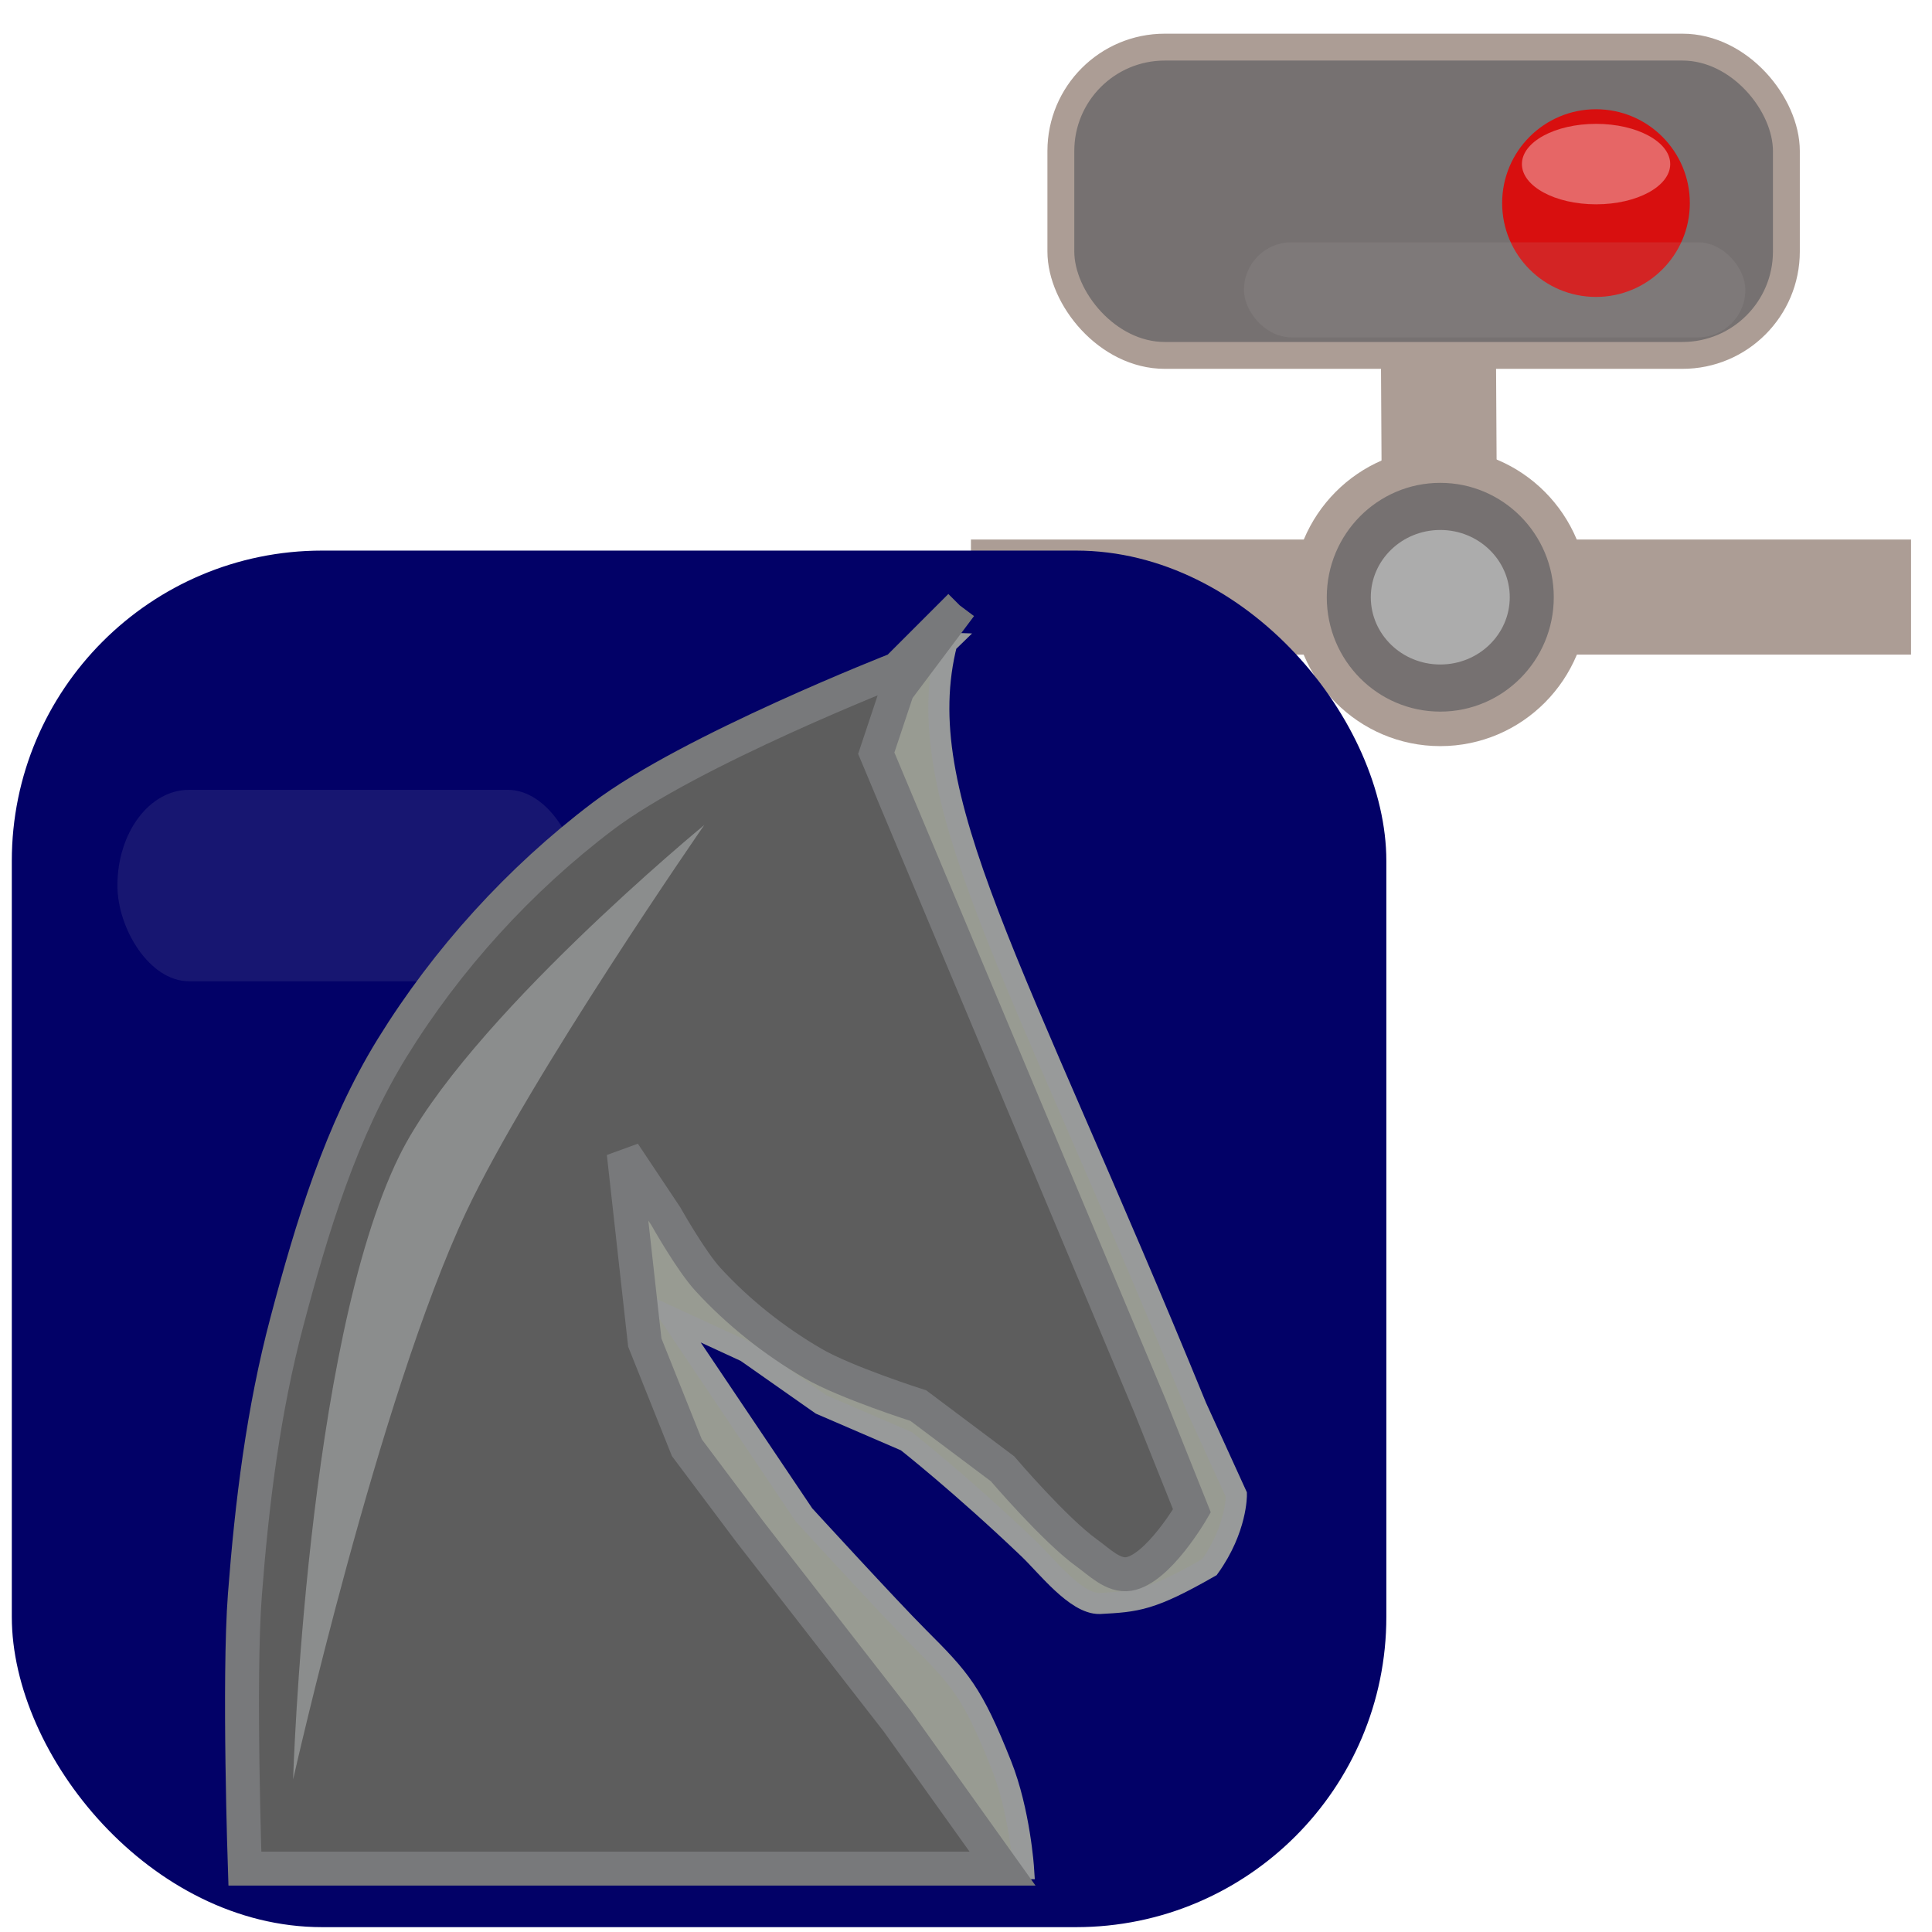 <?xml version="1.0" encoding="UTF-8" standalone="no"?>
<!-- Created with Inkscape (http://www.inkscape.org/) -->

<svg
   xmlns:dc="http://purl.org/dc/elements/1.1/"
   xmlns:cc="http://creativecommons.org/ns#"
   xmlns:rdf="http://www.w3.org/1999/02/22-rdf-syntax-ns#"
   xmlns:svg="http://www.w3.org/2000/svg"
   xmlns="http://www.w3.org/2000/svg"
   xmlns:sodipodi="http://sodipodi.sourceforge.net/DTD/sodipodi-0.dtd"
   xmlns:inkscape="http://www.inkscape.org/namespaces/inkscape"
   width="256"
   height="256"
   viewBox="0 0 67.733 67.733"
   version="1.1"
   id="svg1788"
   inkscape:version="0.92.2 5c3e80d, 2017-08-06"
   sodipodi:docname="fics_offline.svg"
   inkscape:export-filename="../fics_offline.png"
   inkscape:export-xdpi="96"
   inkscape:export-ydpi="96">
  <defs
     id="defs1782">
    <filter
       inkscape:collect="always"
       style="color-interpolation-filters:sRGB"
       id="filter1120-5"
       x="-0.178"
       width="1.355"
       y="-0.328"
       height="1.655">
      <feGaussianBlur
         inkscape:collect="always"
         stdDeviation="0.306"
         id="feGaussianBlur1122-3" />
    </filter>
    <filter
       inkscape:collect="always"
       style="color-interpolation-filters:sRGB"
       id="filter1554"
       x="-0.123"
       width="1.247"
       y="-0.651"
       height="2.302">
      <feGaussianBlur
         inkscape:collect="always"
         stdDeviation="1.346"
         id="feGaussianBlur1556" />
    </filter>
    <filter
       inkscape:collect="always"
       style="color-interpolation-filters:sRGB"
       id="filter3504"
       x="-0.151"
       width="1.303"
       y="-0.065"
       height="1.13">
      <feGaussianBlur
         inkscape:collect="always"
         stdDeviation="0.326"
         id="feGaussianBlur3506" />
    </filter>
    <filter
       inkscape:collect="always"
       style="color-interpolation-filters:sRGB"
       id="filter939"
       x="-0.395"
       width="1.791"
       y="-1.277"
       height="3.555">
      <feGaussianBlur
         inkscape:collect="always"
         stdDeviation="2.887"
         id="feGaussianBlur941" />
    </filter>
  </defs>
  <sodipodi:namedview
     id="base"
     pagecolor="#ffffff"
     bordercolor="#666666"
     borderopacity="1.0"
     inkscape:pageopacity="0.0"
     inkscape:pageshadow="2"
     inkscape:zoom="1"
     inkscape:cx="-347.487"
     inkscape:cy="124.19459"
     inkscape:document-units="mm"
     inkscape:current-layer="layer1"
     showgrid="false"
     units="px"
     inkscape:pagecheckerboard="true"
     inkscape:window-width="2560"
     inkscape:window-height="1403"
     inkscape:window-x="1920"
     inkscape:window-y="0"
     inkscape:window-maximized="1"
     showguides="true"
     inkscape:guide-bbox="true">
    <inkscape:grid
       type="xygrid"
       id="grid2564" />
  </sodipodi:namedview>
  <g
     inkscape:label="Layer 1"
     inkscape:groupmode="layer"
     id="layer1"
     transform="translate(0,-229.267)">
    <rect
       style="opacity:1;vector-effect:none;fill:#767171;fill-opacity:1;stroke:#ac9d95;stroke-width:0.942;stroke-linecap:butt;stroke-linejoin:miter;stroke-miterlimit:4;stroke-dasharray:none;stroke-dashoffset:0;stroke-opacity:1"
       id="rect839"
       width="25.436"
       height="10.808"
       x="37.192"
       y="230.919"
       ry="3.643" />
    <path
       style="opacity:1;vector-effect:none;fill:none;fill-opacity:1;stroke:#ac9d95;stroke-width:4.034;stroke-linecap:butt;stroke-linejoin:miter;stroke-miterlimit:4;stroke-dasharray:none;stroke-dashoffset:0;stroke-opacity:1"
       d="M 34.04,250.199 H 66.998"
       id="path888"
       inkscape:connector-curvature="0" />
    <ellipse
       style="opacity:1;vector-effect:none;fill:#767171;fill-opacity:1;stroke:#ac9d95;stroke-width:1.21;stroke-linecap:butt;stroke-linejoin:miter;stroke-miterlimit:4;stroke-dasharray:none;stroke-dashoffset:0;stroke-opacity:1"
       id="path867"
       cx="50.494"
       cy="250.205"
       rx="4.584"
       ry="4.615" />
    <ellipse
       ry="2.358"
       rx="2.436"
       cy="250.205"
       cx="50.494"
       id="ellipse884"
       style="opacity:1;vector-effect:none;fill:#acacac;fill-opacity:1;stroke:none;stroke-width:0.631;stroke-linecap:butt;stroke-linejoin:miter;stroke-miterlimit:4;stroke-dasharray:none;stroke-dashoffset:0;stroke-opacity:1" />
    <path
       style="fill:none;stroke:#ac9d95;stroke-width:4.034;stroke-linecap:butt;stroke-linejoin:miter;stroke-miterlimit:4;stroke-dasharray:none;stroke-opacity:1"
       d="m 50.43,241.681 0.022,3.803"
       id="path886"
       inkscape:connector-curvature="0" />
    <circle
       style="opacity:1;vector-effect:none;fill:#d80f0f;fill-opacity:1;stroke:none;stroke-width:1.76;stroke-linecap:butt;stroke-linejoin:miter;stroke-miterlimit:4;stroke-dasharray:none;stroke-dashoffset:0;stroke-opacity:1"
       id="path904-5"
       cx="55.953"
       cy="236.387"
       r="3.29" />
    <ellipse
       style="opacity:0.599;vector-effect:none;fill:#ffffff;fill-opacity:1;stroke:none;stroke-width:1.163;stroke-linecap:butt;stroke-linejoin:miter;stroke-miterlimit:4;stroke-dasharray:none;stroke-dashoffset:0;stroke-opacity:1;filter:url(#filter1120-5)"
       id="path906-6"
       cx="-17.025"
       cy="341.556"
       rx="2.07"
       ry="1.123"
       transform="matrix(1.256,0,0,1.256,77.339,-193.975)" />
    <rect
       style="opacity:0.363;vector-effect:none;fill:#b2aeae;fill-opacity:1;stroke:none;stroke-width:1.702;stroke-linecap:butt;stroke-linejoin:miter;stroke-miterlimit:4;stroke-dasharray:none;stroke-dashoffset:0;stroke-opacity:1;filter:url(#filter1554)"
       id="rect1148"
       width="26.161"
       height="4.961"
       x="-17.264"
       y="346.312"
       ry="2.48"
       transform="matrix(0.672,0,0,0.672,55.212,5.04)" />
    <rect
       style="opacity:1;vector-effect:none;fill:#020167;fill-opacity:1;stroke:none;stroke-width:1.51;stroke-linecap:butt;stroke-linejoin:miter;stroke-miterlimit:4;stroke-dasharray:none;stroke-dashoffset:0;stroke-opacity:1"
       id="rect2384"
       width="48.189"
       height="48.26"
       x="0.414"
       y="248.57"
       ry="10.879" />
    <rect
       style="opacity:0.325;vector-effect:none;fill:#cacaca;fill-opacity:1;stroke:none;stroke-width:0.397;stroke-linecap:butt;stroke-linejoin:miter;stroke-miterlimit:4;stroke-dasharray:none;stroke-dashoffset:0;stroke-opacity:1;filter:url(#filter939)"
       id="rect3591"
       width="17.529"
       height="5.424"
       x="2.861"
       y="254.211"
       ry="2.712"
       transform="matrix(0.924,0,0,1.237,1.473,-57.501)" />
    <g
       id="g853"
       transform="matrix(2.999,0,0,2.999,-93.702,-526.658)">
      <path
         sodipodi:nodetypes="cccccscccccsscccccccccscc"
         inkscape:connector-curvature="0"
         id="path2756"
         d="m 42.313,259.577 c -0.455,1.787 0.791,3.73 2.916,8.927 l 0.469,1.028 c 0,0 0.007,0.397 -0.315,0.847 -0.682,0.39 -0.85,0.402 -1.285,0.425 -0.277,0.005 -0.618,-0.439 -0.825,-0.637 -0.787,-0.752 -1.433,-1.26 -1.433,-1.26 l -0.999,-0.431 -0.876,-0.615 -0.876,-0.404 1.553,2.31 c 0,0 1,1.092 1.338,1.43 0.492,0.492 0.631,0.643 0.969,1.492 0.218,0.547 0.261,1.215 0.261,1.215 v 0 h -2.46 l -2.706,-6.397 0.738,-2.46 4.674,4.428 h 0.492 v -0.984 l -1.968,-4.92 c 0,0 -0.738,-2.46 -0.738,-2.706 0,-0.246 1.073,-1.288 1.073,-1.288 z"
         style="fill:#989b92;fill-opacity:1;stroke:#989a9a;stroke-width:0.246px;stroke-linecap:butt;stroke-linejoin:miter;stroke-opacity:1" />
      <path
         sodipodi:nodetypes="ccssssccccccccssccssccccc"
         inkscape:connector-curvature="0"
         id="path2737"
         d="m 42.471,259.143 -0.738,0.738 c 0,0 -2.421,0.947 -3.444,1.722 -0.972,0.736 -1.82,1.669 -2.46,2.706 -0.599,0.972 -0.937,2.094 -1.23,3.198 -0.277,1.042 -0.41,2.123 -0.492,3.198 -0.075,0.981 -1e-6,3.198 -1e-6,3.198 h 8.857 l -1.23,-1.722 -1.722,-2.214 -0.738,-0.984 -0.492,-1.23 -0.246,-2.214 0.492,0.738 c 0,0 0.292,0.52 0.492,0.738 0.355,0.387 0.776,0.72 1.23,0.984 0.382,0.222 1.23,0.492 1.23,0.492 l 0.984,0.738 c 0,0 0.608,0.713 0.984,0.984 0.149,0.107 0.311,0.275 0.492,0.246 0.343,-0.056 0.738,-0.738 0.738,-0.738 l -0.492,-1.23 -3.198,-7.627 0.246,-0.738 0.738,-0.984"
         style="fill:#5d5d5d;fill-opacity:1;stroke:#78797b;stroke-width:0.397;stroke-linecap:butt;stroke-linejoin:miter;stroke-miterlimit:4;stroke-dasharray:none;stroke-opacity:1" />
      <path
         transform="matrix(0.93,0,0,0.93,76.668,93.195)"
         sodipodi:nodetypes="cscsc"
         inkscape:connector-curvature="0"
         id="path2766"
         d="m -39.99,181.192 c 0,0 -3.004,2.469 -3.835,4.163 -1.168,2.378 -1.333,7.834 -1.333,7.834 0,0 1.08,-4.804 2.175,-7.133 0.796,-1.693 2.993,-4.864 2.993,-4.864 z"
         style="opacity:0.889;fill:#989a9a;fill-opacity:1;stroke:none;stroke-width:0.265px;stroke-linecap:butt;stroke-linejoin:miter;stroke-opacity:1;filter:url(#filter3504)" />
    </g>
  </g>
</svg>
